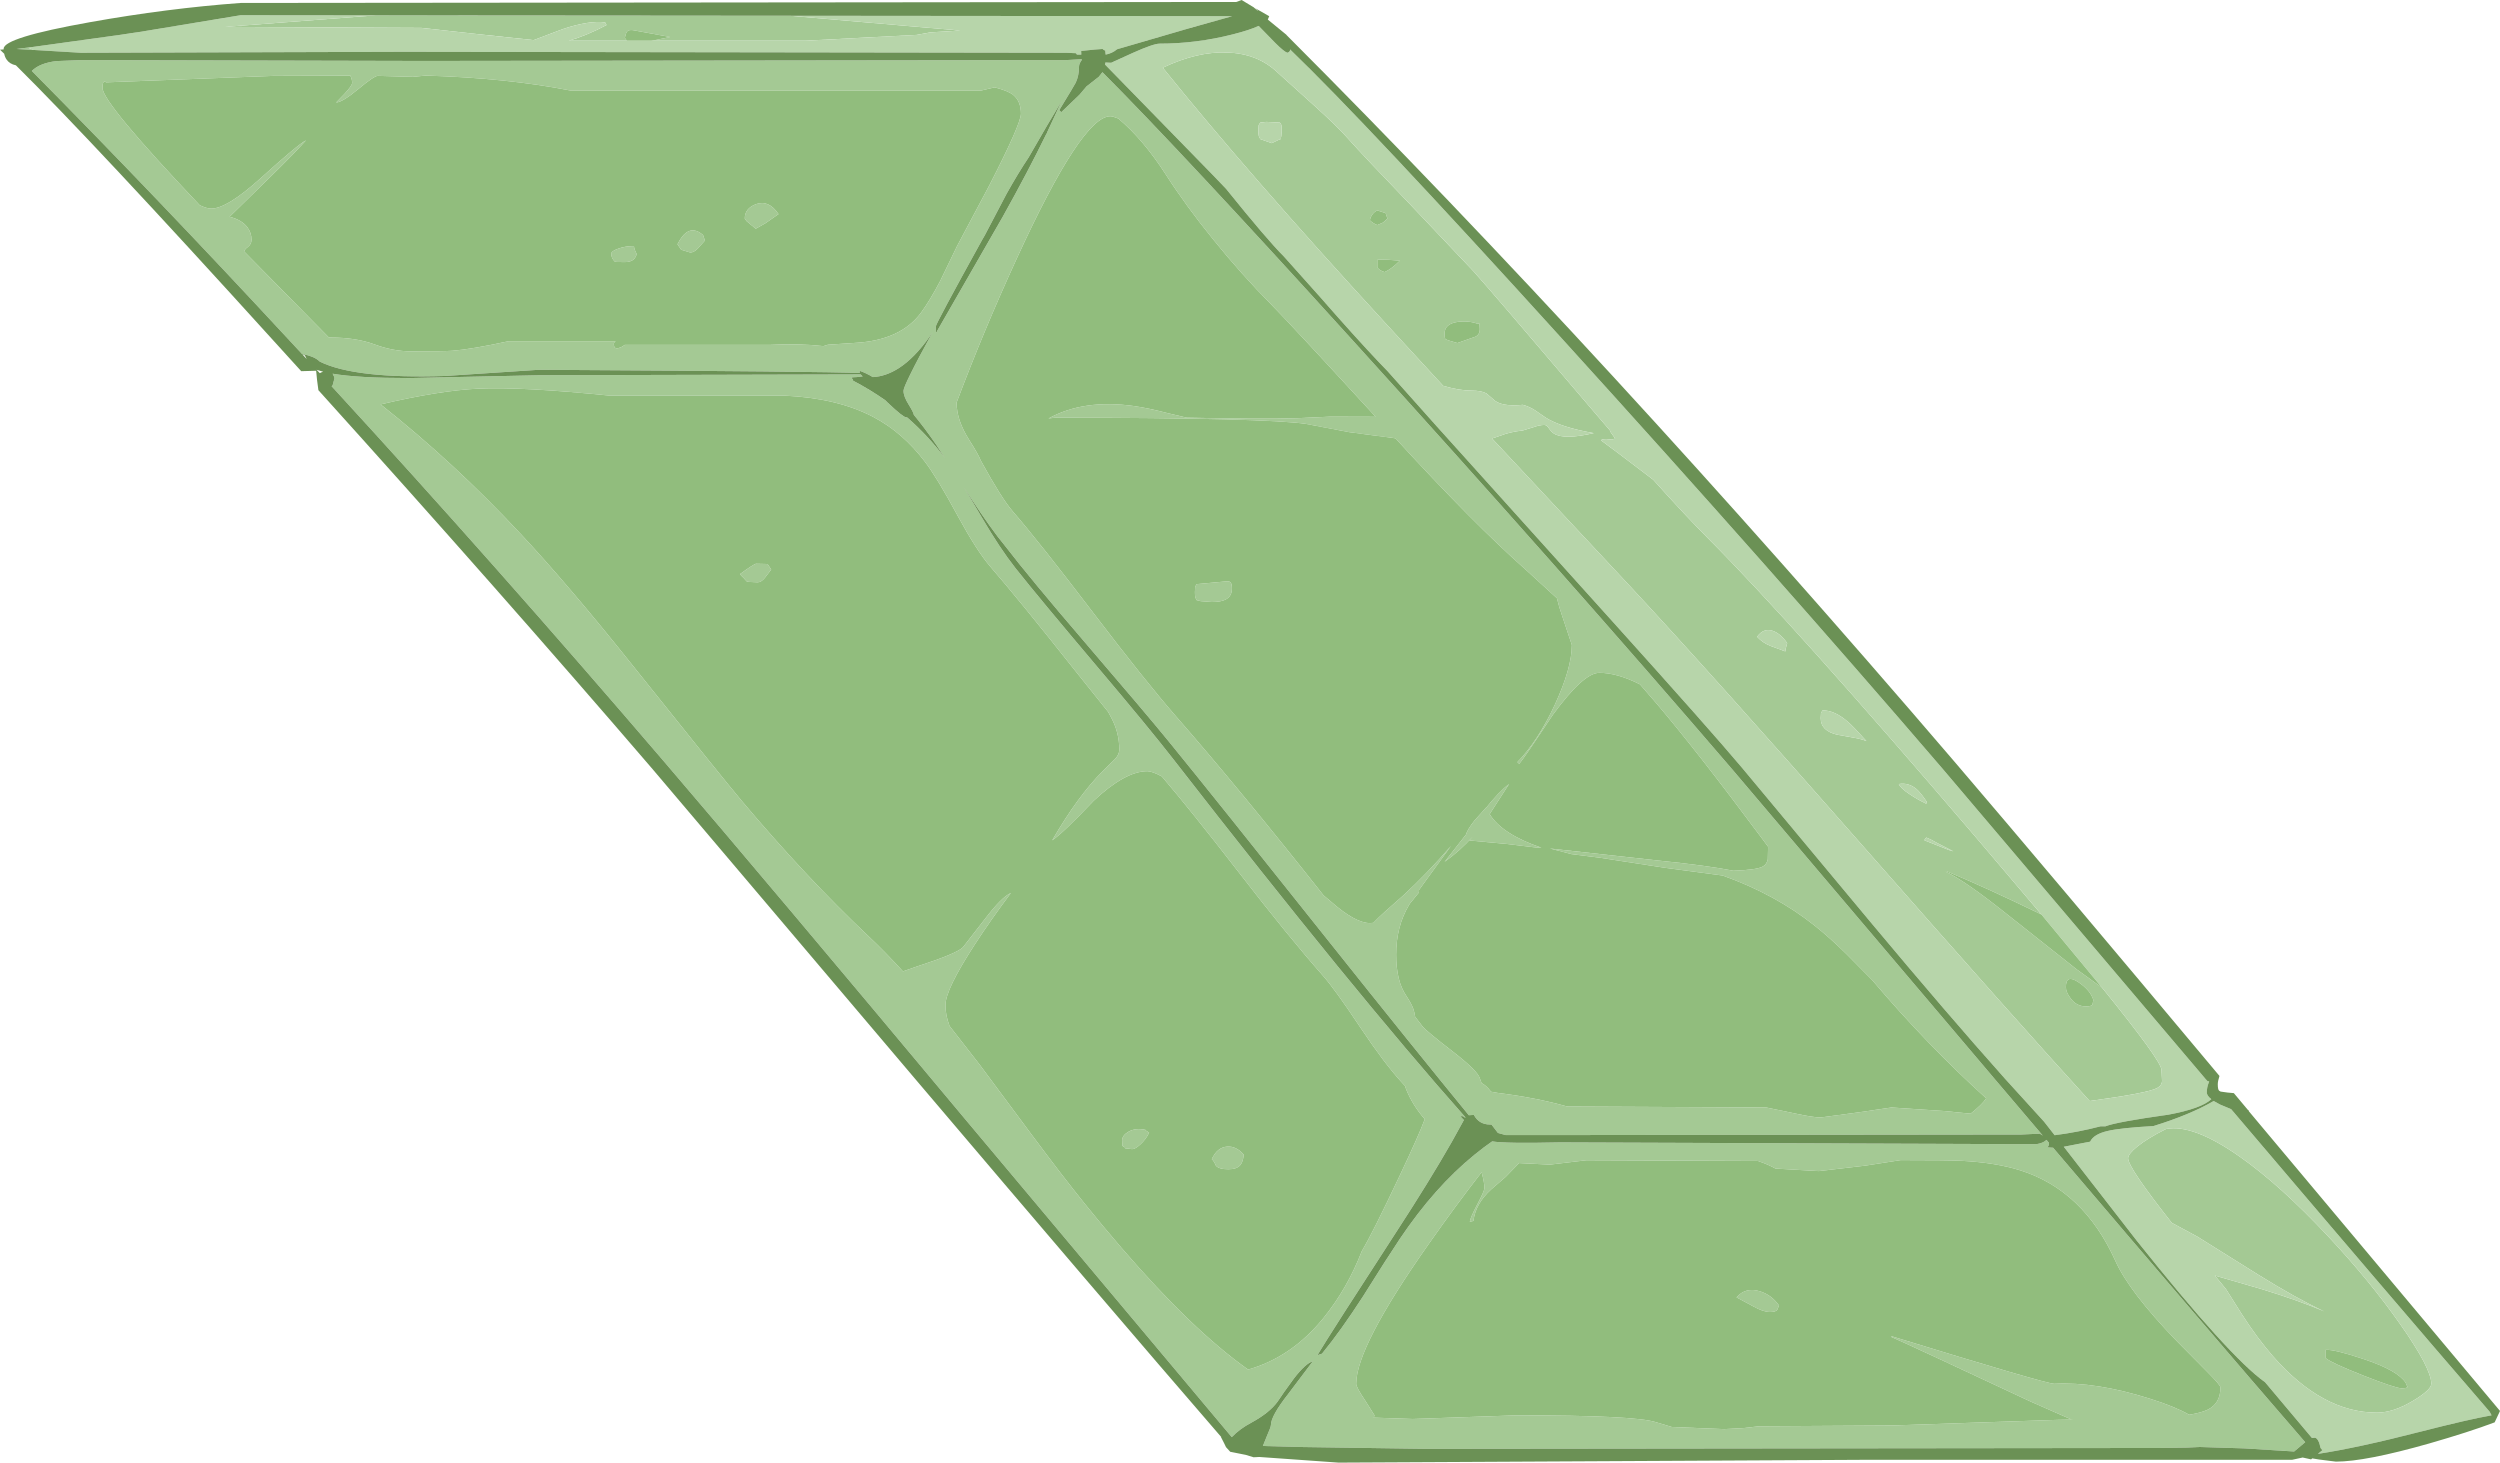 <?xml version="1.0" encoding="UTF-8" standalone="no"?>
<svg xmlns:ffdec="https://www.free-decompiler.com/flash" xmlns:xlink="http://www.w3.org/1999/xlink" ffdec:objectType="shape" height="519.55px" width="888.05px" xmlns="http://www.w3.org/2000/svg">
  <g transform="matrix(1.0, 0.0, 0.0, 1.0, 0.0, 0.0)">
    <path d="M678.6 282.3 Q681.4 284.15 684.25 285.5 L684.45 284.85 Q682.25 281.6 680.9 280.4 678.0 277.9 674.5 278.5 674.95 279.9 678.6 282.3 M652.7 261.0 L658.0 261.95 Q661.25 262.5 663.0 263.25 658.15 257.85 656.4 256.4 651.6 252.25 647.4 252.35 L646.85 253.25 646.75 255.1 Q646.75 259.65 652.7 261.0 M725.15 324.85 Q705.45 315.25 691.25 309.4 L691.25 309.7 Q697.85 312.8 711.6 323.7 L737.7 344.35 746.7 350.85 Q767.8 376.9 767.8 380.05 L768.0 383.95 Q767.95 385.6 766.25 386.5 762.95 388.3 742.3 391.1 717.6 364.1 660.8 299.45 608.8 240.25 578.95 208.15 L530.0 155.75 533.15 154.7 Q536.25 153.45 540.95 152.9 L544.4 151.85 Q546.8 150.95 548.6 150.95 549.4 150.95 550.1 152.0 551.05 153.4 551.9 153.95 555.45 156.35 566.15 153.85 554.6 151.85 549.05 148.35 L545.35 145.8 Q543.3 144.45 540.95 143.8 533.1 144.6 530.4 141.8 L528.0 139.75 Q526.2 138.75 522.75 138.75 518.35 138.75 512.65 137.05 L513.15 137.6 491.6 114.2 Q443.7 62.1 413.05 24.05 425.25 18.25 435.85 18.65 446.65 19.0 453.7 25.65 L466.45 37.15 Q475.1 44.95 478.55 48.9 484.9 56.0 501.0 72.7 L523.4 96.35 Q530.4 104.15 564.1 143.8 L571.85 152.85 Q572.1 153.6 572.65 154.25 L573.75 155.8 572.45 156.15 570.6 155.95 Q568.75 156.0 568.75 156.45 572.55 159.2 587.25 170.4 598.4 182.85 606.75 191.25 636.75 221.25 701.9 297.45 L725.15 324.85 M683.6 298.5 L688.15 300.3 Q692.7 302.2 693.85 302.4 L688.4 299.6 Q685.7 298.05 684.25 297.5 L683.95 297.9 Q683.6 298.15 683.6 298.5 M671.9 393.4 L690.45 394.65 700.0 395.6 Q704.05 392.4 705.55 390.15 684.8 371.45 665.0 348.1 L664.75 347.85 655.95 338.95 Q649.95 333.05 644.6 328.8 630.6 317.65 611.9 311.0 L591.4 308.25 568.1 304.65 558.2 303.4 550.55 301.4 589.25 305.7 Q606.35 307.45 615.75 309.3 624.1 309.0 626.2 307.8 627.6 307.0 627.95 305.25 L628.05 301.1 628.05 300.75 625.6 297.45 Q602.8 266.8 588.65 250.15 L582.55 243.1 Q574.45 239.0 568.1 239.0 562.5 239.0 551.65 253.85 541.2 269.6 539.65 271.35 L539.0 270.7 Q546.2 263.4 552.3 250.35 558.35 237.25 558.35 229.1 L554.95 218.9 Q553.8 215.65 553.05 212.5 L541.9 202.3 Q523.4 185.95 495.7 155.7 L479.2 153.5 464.05 150.6 Q450.3 148.45 375.05 148.35 L372.45 148.65 Q385.05 141.7 402.9 144.25 408.05 145.0 414.75 146.75 L421.5 148.35 Q448.05 148.95 460.85 148.55 L472.55 148.0 488.65 148.05 Q458.2 114.85 451.75 108.35 440.85 97.35 430.95 85.05 421.35 73.25 414.05 61.9 406.1 49.55 397.25 42.1 395.3 41.3 394.4 41.3 384.3 41.3 361.05 92.1 349.4 117.5 339.8 143.0 339.8 149.3 344.35 156.4 347.45 161.25 348.45 163.7 355.8 177.1 359.75 181.65 369.4 192.8 388.2 217.5 406.8 241.9 417.6 254.3 440.3 280.25 470.15 318.05 L473.05 320.5 Q481.5 327.9 486.65 327.9 L487.9 327.8 488.4 327.25 Q490.75 324.8 498.4 318.15 506.9 310.35 515.45 300.45 L504.05 316.15 504.05 317.0 500.1 321.85 500.9 320.9 500.5 321.5 Q495.95 329.1 495.95 339.1 495.95 348.5 499.55 353.75 501.35 356.5 502.0 358.25 502.45 359.55 502.7 361.2 L505.35 364.65 Q506.5 366.15 516.2 373.65 524.85 380.35 525.65 383.0 L526.3 384.75 Q527.75 385.45 529.25 387.3 L529.65 387.8 531.9 388.2 Q545.8 389.95 556.7 393.05 L627.4 393.4 637.5 395.5 Q644.15 396.95 646.75 396.95 L659.7 395.2 671.9 393.4 M708.45 383.15 L715.2 391.1 725.65 403.4 724.6 402.7 718.1 403.0 554.15 403.2 534.85 403.2 532.1 402.45 529.8 399.45 529.25 399.45 Q525.4 399.45 523.55 396.05 L521.75 396.15 Q502.4 372.55 472.1 334.5 431.15 283.0 415.05 263.25 407.4 253.85 385.05 227.8 366.0 205.6 357.0 193.9 352.05 187.95 344.8 176.8 L342.3 172.95 348.9 184.05 Q355.3 194.95 360.75 201.85 369.15 212.45 389.65 236.7 408.6 259.1 417.0 269.95 481.0 352.35 520.55 396.9 L520.45 397.05 519.7 396.5 518.7 396.5 520.0 397.85 515.75 405.55 Q507.9 419.35 495.65 438.15 473.2 472.7 467.95 481.4 L469.6 480.85 Q476.25 472.75 484.2 460.45 492.8 446.7 497.3 440.0 509.65 421.65 523.75 410.2 526.85 407.65 530.05 405.45 535.0 406.25 554.15 405.8 L723.3 406.45 Q725.9 406.05 726.95 404.9 L727.85 406.0 Q727.8 407.25 727.15 407.6 L727.55 407.6 729.3 407.7 Q783.1 470.95 818.85 512.3 L815.1 515.45 814.95 515.6 797.4 514.5 781.45 514.0 777.0 514.2 767.15 514.35 506.35 514.65 461.85 514.0 448.6 513.65 449.95 510.3 Q451.45 506.9 451.45 506.2 451.45 503.0 457.6 495.15 L457.75 494.95 466.35 483.55 Q463.8 484.25 459.6 489.7 L456.2 494.4 453.85 497.85 Q450.95 501.85 444.6 505.3 440.35 507.55 437.55 510.5 L343.05 397.8 Q274.15 315.25 235.95 270.6 175.8 200.35 117.8 137.2 L118.15 136.9 118.8 134.45 Q118.8 133.85 118.25 132.95 L118.15 132.75 Q127.2 134.3 145.45 134.3 L191.45 133.3 305.7 133.0 306.45 133.7 304.35 133.95 Q302.35 133.95 302.5 134.25 303.05 134.8 303.05 135.25 309.1 138.4 314.5 142.2 L315.4 143.1 Q320.85 148.25 321.9 148.25 L322.2 148.25 Q329.75 154.8 335.75 162.85 L332.55 157.95 Q328.45 152.0 324.6 147.35 324.55 146.6 322.8 143.75 320.95 140.85 320.95 138.8 320.95 137.85 323.3 133.1 325.85 127.85 331.3 118.0 L330.3 119.45 Q324.9 127.15 319.3 130.75 314.7 133.7 310.05 133.95 307.65 132.5 305.35 131.7 L305.35 132.5 Q293.35 131.95 191.45 131.35 L158.15 133.55 Q126.05 134.6 113.6 128.45 111.8 126.65 107.9 125.85 L107.3 125.75 102.75 120.85 102.1 120.15 Q56.0 70.4 11.3 25.2 14.1 22.4 20.05 21.7 L28.75 21.35 150.0 21.65 378.65 21.35 384.0 21.05 384.25 21.05 384.3 21.25 Q383.3 22.6 383.3 23.55 383.3 26.9 382.1 29.4 L380.35 32.4 376.25 39.15 377.0 39.85 383.5 33.6 385.95 30.7 390.35 27.25 391.6 25.65 Q419.8 53.95 480.5 120.9 554.1 201.95 615.25 273.2 L708.45 383.15 M392.6 22.65 L392.6 23.0 392.55 22.95 392.6 22.65 M743.6 355.2 Q742.55 351.75 738.3 348.9 733.85 345.9 733.85 350.65 733.85 352.45 735.5 354.6 737.6 357.5 741.0 357.5 743.0 357.5 743.3 356.75 L743.6 355.2 M826.15 479.5 L826.15 482.45 Q828.05 484.1 839.55 488.65 851.0 493.15 853.1 493.15 855.15 493.15 855.2 492.6 L854.9 492.05 854.55 491.2 Q851.75 486.8 839.55 482.75 829.25 479.3 826.15 479.5 M852.75 470.6 Q863.65 486.15 863.65 491.55 863.65 493.7 857.15 497.6 850.15 501.8 844.35 501.8 824.9 501.8 807.35 481.7 801.85 475.4 796.35 466.85 L790.7 457.9 786.75 453.1 803.5 457.95 Q816.7 462.0 825.65 465.85 815.5 461.1 802.25 452.85 L780.5 439.25 771.5 434.4 771.55 434.5 Q755.95 414.75 755.95 411.45 755.95 409.9 759.25 407.25 762.9 404.3 769.4 401.05 778.95 399.15 795.65 410.9 809.95 420.95 826.75 438.9 841.85 455.0 852.75 470.6 M773.15 476.3 Q756.3 458.85 751.4 447.85 740.1 422.85 717.7 415.75 709.05 413.0 696.85 412.35 692.15 412.1 675.15 412.1 L662.65 414.05 646.1 416.0 630.7 415.1 Q628.15 413.65 624.45 412.4 L563.45 412.15 550.55 413.7 539.6 413.15 534.85 418.05 529.7 422.5 Q524.1 427.6 523.4 433.7 L522.1 434.0 Q522.25 432.6 524.8 427.75 527.3 423.05 527.3 422.0 527.3 420.1 526.3 416.4 516.9 428.5 507.5 441.9 481.75 478.45 481.75 491.55 481.75 492.8 485.0 497.6 L488.25 502.75 488.0 503.6 487.35 503.55 501.85 504.05 538.85 502.75 Q580.85 502.75 588.25 505.2 L593.9 506.9 612.45 507.65 619.1 507.3 624.8 506.65 672.25 506.35 731.15 504.35 736.75 504.25 735.85 504.25 721.4 497.9 Q677.1 477.15 671.9 474.95 L671.9 474.65 Q726.85 491.55 729.75 491.55 744.45 490.75 763.85 496.9 772.7 499.7 777.65 502.55 781.9 501.85 784.1 500.8 788.75 498.6 788.75 492.85 788.75 492.0 784.05 487.3 L773.15 476.3 M513.15 118.45 Q513.15 120.4 513.55 120.5 L514.45 120.9 517.7 121.85 524.1 119.6 Q525.65 118.8 525.65 117.0 525.65 114.95 525.35 114.8 L525.0 115.05 Q521.55 113.8 517.75 114.35 513.15 115.05 513.15 118.45 M493.4 92.3 Q490.75 92.1 489.25 92.3 L489.25 95.05 Q490.25 96.2 491.85 96.65 494.3 95.55 497.25 92.6 L493.4 92.3 M492.85 77.65 L492.2 75.7 489.25 74.75 Q488.15 75.2 487.35 76.4 486.65 77.5 486.65 78.3 487.65 79.3 489.25 79.95 L491.3 79.05 492.85 77.65 M447.35 48.7 L447.65 49.4 451.75 50.85 453.75 49.9 Q454.65 49.4 455.0 49.4 455.0 48.6 455.15 48.35 L455.3 46.3 Q455.3 44.4 455.0 44.05 L454.65 43.55 449.8 43.3 447.65 43.55 447.1 44.5 447.0 46.45 Q447.0 48.35 447.35 48.7 M280.55 5.6 L341.05 10.85 330.5 11.5 325.6 12.4 286.15 14.45 231.35 14.45 232.6 14.25 238.05 13.15 224.75 10.7 Q223.3 10.55 222.8 11.15 222.35 11.6 221.95 13.45 L222.65 14.45 202.05 14.45 Q208.15 12.75 215.45 8.9 L214.95 7.95 Q209.35 7.2 200.0 10.3 L189.55 14.25 190.05 14.3 169.5 12.1 149.65 9.9 79.95 9.55 133.4 5.45 162.4 5.5 163.95 5.65 227.15 5.65 227.95 5.55 280.55 5.6 M11.5 16.7 L10.2 16.9 10.2 17.05 12.0 17.75 5.9 17.4 11.5 16.7 M371.55 47.85 L372.1 46.9 371.9 47.15 377.15 35.85 Q372.05 44.25 365.4 55.9 361.65 61.5 357.55 68.85 L349.75 83.7 348.85 85.25 Q332.4 115.0 332.4 116.0 332.4 118.25 332.7 118.1 L332.95 117.45 356.25 76.9 Q365.2 60.85 371.55 47.85 M359.95 33.75 Q358.25 32.35 353.95 31.2 L353.3 31.05 353.9 30.9 348.55 32.15 202.6 32.15 Q180.1 27.7 151.25 26.85 L146.65 27.3 134.2 26.95 Q132.9 26.95 127.2 31.7 121.5 36.4 119.4 36.4 L122.45 33.25 Q125.1 30.4 125.1 29.4 125.1 28.3 124.45 26.85 L97.3 26.95 37.7 29.25 Q37.4 28.95 37.05 29.0 36.4 29.15 36.4 31.2 36.4 36.5 70.95 72.9 73.5 74.1 75.05 74.1 80.55 74.1 92.2 63.65 105.9 51.25 108.7 49.85 104.5 54.55 95.6 63.25 L81.55 77.0 Q85.85 78.1 87.85 80.7 89.35 82.7 89.35 85.15 89.35 86.8 87.9 87.85 87.05 88.45 86.7 89.3 L116.8 119.85 117.45 119.9 Q126.45 119.9 133.05 122.35 139.65 124.8 146.05 124.8 158.0 124.8 160.65 124.6 167.65 124.05 180.7 121.2 L218.7 121.2 Q218.05 121.6 218.05 122.2 218.05 124.25 220.0 123.55 221.0 123.25 221.95 122.5 L273.65 122.5 Q283.7 121.95 292.5 122.95 L294.1 122.45 303.75 121.8 Q319.9 120.9 327.15 111.1 330.4 106.65 334.0 99.75 L340.0 87.35 351.35 66.0 Q362.65 44.0 362.65 40.4 362.65 35.95 359.95 33.75 M328.5 163.95 Q320.65 153.6 310.2 148.1 297.4 141.4 278.85 140.55 L216.75 140.55 Q185.5 137.35 169.95 138.05 156.25 138.7 135.2 143.65 161.2 164.2 184.95 189.65 201.9 207.75 224.95 236.65 256.8 276.55 263.45 284.45 286.4 311.7 308.55 332.6 314.4 338.1 320.75 345.05 L325.9 343.25 Q339.8 338.75 342.05 336.5 L349.9 326.4 Q355.85 318.6 359.1 317.2 351.7 327.1 346.2 335.6 335.85 351.55 335.85 357.0 335.85 360.7 337.3 364.4 L336.95 364.0 348.0 378.2 366.35 402.9 Q377.5 417.9 385.25 427.5 412.15 460.9 432.95 478.4 438.2 482.85 443.35 486.5 458.85 482.1 470.15 468.15 478.6 457.7 483.75 444.4 487.55 438.05 497.0 418.05 504.25 402.75 506.1 397.55 501.8 392.65 499.45 386.85 L499.1 385.75 497.8 384.35 Q491.65 377.6 483.1 364.8 474.3 351.55 469.95 346.6 457.75 332.8 439.95 309.75 422.8 287.6 412.7 275.8 409.25 273.95 407.55 273.95 399.7 273.95 388.5 284.45 377.4 296.15 373.75 298.5 382.9 282.75 391.7 273.95 L396.15 269.55 Q397.6 267.95 397.6 266.3 397.6 259.9 394.35 254.2 L393.65 252.9 381.45 237.65 Q361.9 212.95 351.8 201.3 347.0 195.75 340.2 183.25 332.85 169.65 328.5 163.95 M437.6 209.1 Q437.6 211.85 435.3 213.0 433.6 213.85 430.45 213.85 L426.55 213.55 425.1 213.2 424.8 212.65 Q424.45 212.2 424.45 210.25 L424.55 208.35 425.1 207.5 435.2 206.55 Q436.6 206.35 437.1 206.85 437.6 207.35 437.6 209.1 M628.95 229.45 L634.2 231.4 Q634.2 230.6 634.85 228.45 632.45 225.05 629.75 224.1 626.5 222.95 624.15 226.2 626.15 228.35 628.95 229.45 M523.75 291.5 L527.95 286.8 527.95 286.85 527.45 287.5 Q532.45 281.2 536.05 278.5 L529.15 289.2 Q533.55 296.35 547.5 301.1 L546.0 301.1 535.35 299.8 521.95 298.55 523.15 297.15 Q518.75 302.15 513.15 306.15 L520.75 296.45 Q521.2 294.75 523.75 291.5 M247.9 88.25 Q246.5 89.7 245.2 89.7 L241.95 88.7 240.65 86.75 Q242.2 83.75 243.75 82.65 246.5 80.65 249.75 83.5 L250.4 85.45 247.9 88.25 M271.9 79.3 L268.45 81.25 265.2 78.55 264.55 77.65 Q264.55 74.0 268.6 72.5 273.05 70.9 276.55 76.05 L271.9 79.3 M218.95 93.05 L218.4 92.95 Q217.1 91.65 217.1 90.0 217.35 89.15 219.55 88.35 222.1 87.4 225.2 87.4 225.2 88.0 225.55 88.9 L226.2 90.35 Q225.75 91.5 225.15 92.1 224.05 93.1 221.95 93.1 L218.95 93.05 M273.95 202.3 L271.7 205.25 Q270.4 206.85 269.1 206.85 L265.95 206.7 265.2 206.5 264.2 205.35 Q263.1 204.4 262.9 203.9 267.2 200.75 268.5 200.25 L272.65 200.35 273.95 202.3 M628.7 466.05 Q626.4 466.05 622.9 464.1 L616.85 460.85 Q620.1 457.15 625.0 458.65 629.25 459.9 631.95 463.75 L631.3 465.3 Q630.75 466.05 628.7 466.05 M430.45 411.75 Q432.4 407.55 435.9 407.3 439.1 407.05 441.8 410.15 441.55 412.85 440.5 413.95 439.25 415.35 436.3 415.35 433.0 415.35 431.9 414.05 431.2 412.4 430.45 411.75 M407.05 401.6 L408.2 402.35 Q407.05 404.75 405.05 406.55 403.25 408.2 402.15 408.2 L399.65 407.9 399.55 407.55 398.85 407.15 Q398.6 407.05 398.6 405.1 398.6 403.35 400.8 402.05 403.35 400.55 406.9 401.35 L407.05 401.6" fill="#a4c994" fill-rule="evenodd" stroke="none"/>
    <path d="M652.7 261.0 Q646.75 259.65 646.75 255.1 L646.85 253.25 647.4 252.35 Q651.6 252.25 656.4 256.4 658.15 257.85 663.0 263.25 661.25 262.5 658.0 261.95 L652.7 261.0 M678.6 282.3 Q674.95 279.9 674.5 278.5 678.0 277.9 680.9 280.4 682.25 281.6 684.45 284.85 L684.25 285.5 Q681.4 284.15 678.6 282.3 M746.7 350.85 L746.55 350.65 746.4 350.5 725.95 325.8 725.2 324.85 725.15 324.85 701.9 297.45 Q636.75 221.25 606.75 191.25 598.4 182.85 587.25 170.4 572.55 159.2 568.75 156.45 568.75 156.0 570.6 155.95 L572.45 156.15 573.75 155.8 572.65 154.25 Q572.1 153.6 571.85 152.85 L564.1 143.8 Q530.4 104.15 523.4 96.35 L501.0 72.7 Q484.9 56.0 478.55 48.9 475.1 44.95 466.45 37.15 L453.7 25.65 Q446.65 19.0 435.85 18.65 425.25 18.25 413.05 24.05 443.7 62.1 491.6 114.2 L513.15 137.6 512.65 137.05 Q518.35 138.75 522.75 138.75 526.2 138.75 528.0 139.75 L530.4 141.8 Q533.1 144.6 540.95 143.8 543.3 144.45 545.35 145.8 L549.05 148.35 Q554.6 151.85 566.15 153.85 555.45 156.35 551.9 153.95 551.05 153.4 550.1 152.0 549.4 150.95 548.6 150.95 546.8 150.95 544.4 151.85 L540.95 152.9 Q536.25 153.45 533.15 154.7 L530.0 155.75 578.95 208.15 Q608.8 240.25 660.8 299.45 717.6 364.1 742.3 391.1 762.95 388.3 766.25 386.5 767.95 385.6 768.0 383.95 L767.8 380.05 Q767.8 376.9 746.7 350.85 M683.6 298.5 Q683.6 298.15 683.95 297.9 L684.25 297.5 Q685.7 298.05 688.4 299.6 L693.85 302.4 Q692.7 302.2 688.15 300.3 L683.6 298.5 M392.6 22.65 L392.65 22.2 394.7 22.3 402.15 18.9 Q409.7 15.5 411.95 15.5 425.0 15.5 437.95 12.2 443.9 10.7 447.1 9.2 L453.0 15.25 Q456.05 18.3 457.3 18.75 458.25 18.4 458.25 17.75 L458.25 17.55 Q484.95 43.2 555.4 120.9 629.0 201.95 690.15 273.2 L783.35 383.15 784.15 384.05 784.75 384.15 784.55 384.65 Q783.9 386.35 783.9 388.05 783.9 389.2 785.5 390.45 782.05 393.75 770.3 395.95 751.75 398.55 747.85 400.1 L746.15 400.1 Q738.1 402.2 729.85 403.25 L726.1 398.45 712.1 383.05 Q692.15 360.7 664.2 327.25 L618.65 272.55 Q607.2 258.95 573.1 221.1 L510.1 151.15 492.85 131.8 490.05 128.9 Q481.5 119.9 469.05 105.65 L456.0 91.05 Q450.2 85.3 435.5 67.05 L430.85 62.2 392.65 23.05 392.6 23.0 392.6 22.65 M786.35 391.1 L788.6 392.35 792.55 394.0 Q847.1 458.25 884.4 501.5 L885.05 502.75 Q876.85 504.2 860.25 508.45 837.3 514.35 823.35 516.45 L824.95 515.15 824.3 514.35 Q823.65 511.05 822.35 510.7 L821.25 510.8 804.6 491.0 Q792.1 482.2 759.0 440.7 L733.1 407.35 739.3 406.15 742.45 405.55 Q743.7 402.9 748.65 401.75 753.25 400.65 764.95 400.0 777.9 396.0 786.35 391.1 M852.75 470.6 Q841.85 455.0 826.75 438.9 809.95 420.95 795.65 410.9 778.95 399.15 769.4 401.05 762.9 404.3 759.25 407.25 755.95 409.9 755.95 411.45 755.95 414.75 771.55 434.5 L771.5 434.4 780.5 439.25 802.25 452.85 Q815.5 461.1 825.65 465.85 816.7 462.0 803.5 457.95 L786.75 453.1 790.7 457.9 796.35 466.85 Q801.85 475.4 807.35 481.7 824.9 501.8 844.35 501.8 850.15 501.8 857.15 497.6 863.65 493.7 863.65 491.55 863.65 486.15 852.75 470.6 M447.35 48.7 Q447.0 48.35 447.0 46.45 L447.1 44.5 447.65 43.55 449.8 43.3 454.65 43.55 455.0 44.05 Q455.3 44.4 455.3 46.3 L455.15 48.35 Q455.0 48.6 455.0 49.4 454.65 49.4 453.75 49.9 L451.75 50.85 447.65 49.4 447.35 48.7 M280.55 5.6 L437.7 5.75 422.2 10.1 396.8 17.5 Q395.1 18.95 392.75 19.4 L392.6 17.9 Q392.2 17.95 391.65 17.4 L388.9 17.6 384.05 18.1 384.1 19.4 382.55 19.4 382.2 18.9 378.65 18.75 143.65 18.4 28.75 18.75 12.05 17.75 12.0 17.75 10.2 17.05 10.2 16.9 11.5 16.7 40.7 12.65 41.9 12.5 42.55 12.4 47.5 11.65 50.25 11.25 51.4 11.05 52.0 10.95 85.5 5.4 133.4 5.45 79.95 9.55 149.65 9.9 169.5 12.1 190.05 14.3 189.55 14.25 200.0 10.3 Q209.35 7.2 214.95 7.95 L215.45 8.9 Q208.15 12.75 202.05 14.45 L222.65 14.45 231.35 14.45 286.15 14.45 325.6 12.4 330.5 11.5 341.05 10.85 280.55 5.6 M628.95 229.45 Q626.15 228.35 624.15 226.2 626.5 222.95 629.75 224.1 632.45 225.05 634.85 228.45 634.2 230.6 634.2 231.4 L628.95 229.45 M227.95 5.55 L227.15 5.65 163.95 5.65 162.4 5.5 227.95 5.55" fill="#b7d5aa" fill-rule="evenodd" stroke="none"/>
    <path d="M746.7 350.85 L737.7 344.35 711.6 323.7 Q697.85 312.8 691.25 309.7 L691.25 309.4 Q705.45 315.25 725.15 324.85 L725.2 324.85 725.95 325.8 746.4 350.5 746.55 350.65 746.7 350.85 M671.9 393.4 L659.7 395.2 646.75 396.95 Q644.15 396.95 637.5 395.5 L627.4 393.4 556.7 393.05 Q545.8 389.95 531.9 388.2 L529.65 387.8 529.25 387.3 Q527.75 385.45 526.3 384.75 L525.65 383.0 Q524.85 380.35 516.2 373.65 506.5 366.15 505.35 364.65 L502.7 361.2 Q502.45 359.55 502.0 358.25 501.35 356.5 499.55 353.75 495.95 348.5 495.95 339.1 495.95 329.1 500.5 321.5 L500.9 320.9 500.1 321.85 504.05 317.0 504.05 316.15 515.45 300.45 Q506.9 310.35 498.4 318.15 490.75 324.8 488.4 327.25 L487.9 327.8 486.65 327.9 Q481.5 327.9 473.05 320.5 L470.15 318.05 Q440.3 280.25 417.6 254.3 406.8 241.9 388.2 217.5 369.4 192.8 359.75 181.65 355.8 177.1 348.45 163.7 347.45 161.25 344.35 156.4 339.8 149.3 339.8 143.0 349.4 117.5 361.05 92.1 384.3 41.3 394.4 41.3 395.3 41.3 397.25 42.1 406.1 49.55 414.05 61.9 421.35 73.25 430.95 85.05 440.85 97.35 451.75 108.35 458.2 114.85 488.65 148.05 L472.55 148.0 460.85 148.55 Q448.05 148.95 421.5 148.35 L414.75 146.75 Q408.05 145.0 402.9 144.25 385.05 141.7 372.45 148.65 L375.05 148.35 Q450.3 148.45 464.05 150.6 L479.2 153.5 495.7 155.7 Q523.4 185.95 541.9 202.3 L553.05 212.5 Q553.8 215.65 554.95 218.9 L558.35 229.1 Q558.35 237.25 552.3 250.35 546.2 263.4 539.0 270.7 L539.65 271.35 Q541.2 269.6 551.65 253.85 562.5 239.0 568.1 239.0 574.45 239.0 582.55 243.1 L588.65 250.15 Q602.8 266.8 625.6 297.45 L628.05 300.75 628.05 301.1 627.95 305.25 Q627.6 307.0 626.2 307.8 624.1 309.0 615.75 309.3 606.35 307.45 589.25 305.7 L550.55 301.4 558.2 303.4 568.1 304.65 591.4 308.25 611.9 311.0 Q630.6 317.65 644.6 328.8 649.95 333.05 655.95 338.95 L664.75 347.85 665.0 348.1 Q684.8 371.45 705.55 390.15 704.05 392.4 700.0 395.6 L690.45 394.65 671.9 393.4 M743.6 355.2 L743.3 356.75 Q743.0 357.5 741.0 357.5 737.6 357.5 735.5 354.6 733.85 352.45 733.85 350.65 733.85 345.9 738.3 348.9 742.55 351.75 743.6 355.2 M826.15 479.5 Q829.25 479.3 839.55 482.75 851.75 486.8 854.55 491.2 L854.9 492.05 855.2 492.6 Q855.15 493.15 853.1 493.15 851.0 493.15 839.55 488.65 828.05 484.1 826.15 482.45 L826.15 479.5 M773.15 476.3 L784.05 487.3 Q788.75 492.0 788.75 492.85 788.75 498.6 784.1 500.8 781.9 501.85 777.65 502.55 772.7 499.7 763.85 496.9 744.45 490.75 729.75 491.55 726.85 491.55 671.9 474.65 L671.9 474.95 Q677.1 477.15 721.4 497.9 L735.85 504.25 736.75 504.25 731.15 504.35 672.25 506.35 624.8 506.65 619.1 507.3 612.45 507.65 593.9 506.9 588.25 505.2 Q580.85 502.75 538.85 502.75 L501.85 504.05 487.35 503.55 488.0 503.6 488.25 502.75 485.0 497.6 Q481.75 492.8 481.75 491.55 481.75 478.45 507.5 441.9 516.9 428.5 526.3 416.4 527.3 420.1 527.3 422.0 527.3 423.05 524.8 427.75 522.25 432.6 522.1 434.0 L523.4 433.7 Q524.1 427.6 529.7 422.5 L534.85 418.05 539.6 413.15 550.55 413.7 563.45 412.15 624.45 412.4 Q628.15 413.65 630.7 415.1 L646.1 416.0 662.65 414.05 675.15 412.1 Q692.15 412.1 696.85 412.35 709.05 413.0 717.7 415.75 740.1 422.85 751.4 447.85 756.3 458.85 773.15 476.3 M492.85 77.65 L491.3 79.05 489.25 79.95 Q487.65 79.3 486.65 78.3 486.65 77.5 487.35 76.4 488.15 75.2 489.25 74.75 L492.2 75.7 492.85 77.65 M493.4 92.3 L497.25 92.6 Q494.3 95.55 491.85 96.65 490.25 96.2 489.25 95.05 L489.25 92.3 Q490.75 92.1 493.4 92.3 M513.15 118.45 Q513.15 115.05 517.75 114.35 521.55 113.8 525.0 115.05 L525.35 114.8 Q525.65 114.95 525.65 117.0 525.65 118.8 524.1 119.6 L517.7 121.85 514.45 120.9 513.55 120.5 Q513.15 120.4 513.15 118.45 M231.35 14.45 L222.65 14.45 221.95 13.45 Q222.35 11.6 222.8 11.15 223.3 10.55 224.75 10.7 L238.05 13.15 232.6 14.25 231.35 14.45 M437.6 209.1 Q437.6 207.35 437.1 206.85 436.6 206.35 435.2 206.55 L425.1 207.5 424.55 208.35 424.45 210.25 Q424.45 212.2 424.8 212.65 L425.1 213.2 426.55 213.55 430.45 213.85 Q433.6 213.85 435.3 213.0 437.6 211.85 437.6 209.1 M328.5 163.95 Q332.85 169.65 340.2 183.25 347.0 195.75 351.8 201.3 361.9 212.95 381.45 237.65 L393.65 252.9 394.35 254.2 Q397.6 259.9 397.6 266.3 397.6 267.95 396.15 269.55 L391.7 273.95 Q382.9 282.75 373.75 298.5 377.4 296.15 388.5 284.45 399.7 273.95 407.55 273.95 409.25 273.95 412.7 275.8 422.8 287.6 439.95 309.75 457.75 332.8 469.95 346.6 474.3 351.55 483.1 364.8 491.65 377.6 497.8 384.35 L499.1 385.75 499.45 386.85 Q501.8 392.65 506.1 397.55 504.25 402.75 497.0 418.05 487.55 438.05 483.75 444.4 478.6 457.7 470.15 468.15 458.85 482.1 443.35 486.5 438.2 482.85 432.95 478.4 412.15 460.9 385.25 427.5 377.5 417.9 366.35 402.9 L348.0 378.2 336.95 364.0 337.3 364.4 Q335.85 360.7 335.85 357.0 335.85 351.55 346.2 335.6 351.7 327.1 359.1 317.2 355.85 318.6 349.9 326.4 L342.05 336.5 Q339.8 338.75 325.9 343.25 L320.75 345.05 Q314.4 338.1 308.55 332.6 286.4 311.7 263.45 284.45 256.8 276.55 224.95 236.65 201.9 207.75 184.95 189.65 161.2 164.2 135.2 143.65 156.25 138.7 169.95 138.05 185.5 137.35 216.75 140.55 L278.85 140.55 Q297.4 141.4 310.2 148.1 320.65 153.6 328.5 163.95 M359.95 33.75 Q362.65 35.95 362.65 40.4 362.65 44.0 351.35 66.0 L340.0 87.35 334.0 99.75 Q330.4 106.65 327.15 111.1 319.9 120.9 303.75 121.8 L294.1 122.45 292.5 122.95 Q283.7 121.95 273.65 122.5 L221.95 122.5 Q221.0 123.25 220.0 123.55 218.05 124.25 218.05 122.2 218.05 121.6 218.7 121.2 L180.7 121.2 Q167.65 124.05 160.65 124.6 158.0 124.8 146.05 124.8 139.65 124.8 133.05 122.35 126.45 119.9 117.45 119.9 L116.8 119.85 86.7 89.3 Q87.05 88.45 87.9 87.85 89.35 86.8 89.35 85.15 89.35 82.7 87.85 80.7 85.85 78.1 81.55 77.0 L95.6 63.25 Q104.5 54.55 108.7 49.85 105.9 51.25 92.2 63.65 80.55 74.1 75.05 74.1 73.5 74.1 70.95 72.9 36.4 36.5 36.4 31.2 36.4 29.15 37.05 29.0 37.4 28.95 37.7 29.25 L97.3 26.95 124.45 26.85 Q125.1 28.3 125.1 29.4 125.1 30.4 122.45 33.25 L119.4 36.4 Q121.5 36.4 127.2 31.7 132.9 26.95 134.2 26.95 L146.65 27.3 151.25 26.85 Q180.1 27.7 202.6 32.15 L348.55 32.15 353.9 30.9 353.3 31.05 353.95 31.2 Q358.25 32.35 359.95 33.75 M271.9 79.3 L276.55 76.05 Q273.05 70.9 268.6 72.5 264.55 74.0 264.55 77.65 L265.2 78.55 268.45 81.25 271.9 79.3 M247.9 88.25 L250.4 85.45 249.75 83.5 Q246.5 80.65 243.75 82.65 242.2 83.75 240.65 86.75 L241.95 88.7 245.2 89.7 Q246.5 89.7 247.9 88.25 M523.75 291.5 Q521.2 294.75 520.75 296.45 L513.15 306.15 Q518.75 302.15 523.15 297.15 L521.95 298.55 535.35 299.8 546.0 301.1 547.5 301.1 Q533.55 296.35 529.15 289.2 L536.05 278.5 Q532.45 281.2 527.45 287.5 L527.95 286.85 527.95 286.8 523.75 291.5 M218.95 93.05 L221.95 93.1 Q224.05 93.1 225.15 92.1 225.75 91.5 226.2 90.35 L225.55 88.9 Q225.2 88.0 225.2 87.4 222.1 87.4 219.55 88.35 217.35 89.15 217.1 90.0 217.1 91.65 218.4 92.95 L218.95 93.05 M407.05 401.6 L406.9 401.35 Q403.35 400.55 400.8 402.05 398.6 403.35 398.6 405.1 398.6 407.05 398.85 407.15 L399.55 407.55 399.65 407.9 402.15 408.2 Q403.25 408.2 405.05 406.55 407.05 404.75 408.2 402.35 L407.05 401.6 M430.45 411.75 Q431.2 412.4 431.9 414.05 433.0 415.35 436.3 415.35 439.25 415.35 440.5 413.95 441.55 412.85 441.8 410.15 439.1 407.05 435.9 407.3 432.4 407.55 430.45 411.75 M628.7 466.05 Q630.75 466.05 631.3 465.3 L631.95 463.75 Q629.25 459.9 625.0 458.65 620.1 457.15 616.85 460.85 L622.9 464.1 Q626.4 466.05 628.7 466.05 M273.95 202.3 L272.65 200.35 268.5 200.25 Q267.2 200.75 262.9 203.9 263.1 204.4 264.2 205.35 L265.2 206.5 265.95 206.7 269.1 206.85 Q270.4 206.85 271.7 205.25 L273.95 202.3" fill="#91bd7d" fill-rule="evenodd" stroke="none"/>
    <path d="M708.45 383.15 L615.25 273.2 Q554.1 201.95 480.5 120.9 419.8 53.95 391.6 25.65 L390.35 27.25 385.95 30.7 383.5 33.6 377.0 39.85 376.25 39.15 380.35 32.4 382.1 29.4 Q383.3 26.9 383.3 23.55 383.3 22.6 384.3 21.25 L384.25 21.05 384.0 21.05 378.65 21.35 150.0 21.65 28.75 21.35 20.05 21.7 Q14.1 22.4 11.3 25.2 56.0 70.4 102.1 120.15 L102.75 120.85 107.3 125.75 107.9 125.85 Q111.8 126.65 113.6 128.45 126.05 134.6 158.15 133.55 L191.45 131.35 Q293.35 131.95 305.35 132.5 L305.35 131.7 Q307.65 132.5 310.05 133.95 314.7 133.7 319.3 130.75 324.9 127.15 330.3 119.45 L331.3 118.0 Q325.85 127.85 323.3 133.1 320.95 137.85 320.95 138.8 320.95 140.85 322.8 143.75 324.55 146.6 324.6 147.35 328.45 152.0 332.55 157.95 L335.75 162.85 Q329.75 154.8 322.2 148.25 L321.9 148.25 Q320.85 148.25 315.4 143.1 L314.5 142.2 Q309.1 138.4 303.05 135.25 303.05 134.8 302.5 134.25 302.35 133.95 304.35 133.95 L306.45 133.7 305.7 133.0 191.45 133.3 145.45 134.3 Q127.2 134.3 118.15 132.75 L118.25 132.95 Q118.8 133.85 118.8 134.45 L118.15 136.9 117.8 137.2 Q175.8 200.35 235.95 270.6 274.15 315.25 343.05 397.8 L437.55 510.5 Q440.35 507.55 444.6 505.3 450.95 501.85 453.85 497.85 L456.2 494.4 459.6 489.7 Q463.8 484.25 466.35 483.55 L457.75 494.95 457.6 495.15 Q451.45 503.0 451.45 506.2 451.45 506.9 449.95 510.3 L448.6 513.65 461.85 514.0 506.35 514.65 767.15 514.35 777.0 514.2 781.45 514.0 797.4 514.5 814.95 515.6 815.1 515.45 818.85 512.3 Q783.1 470.95 729.3 407.7 L727.55 407.6 727.15 407.6 Q727.8 407.25 727.85 406.0 L726.95 404.9 Q725.9 406.05 723.3 406.45 L554.15 405.8 Q535.0 406.25 530.05 405.45 526.85 407.65 523.75 410.2 509.65 421.65 497.3 440.0 492.8 446.7 484.2 460.45 476.25 472.75 469.6 480.85 L467.95 481.4 Q473.2 472.7 495.65 438.15 507.9 419.35 515.75 405.55 L520.0 397.85 518.7 396.5 519.7 396.5 520.45 397.05 520.55 396.9 Q481.0 352.35 417.0 269.95 408.6 259.1 389.65 236.7 369.15 212.45 360.75 201.85 355.3 194.95 348.9 184.05 L342.3 172.95 344.8 176.8 Q352.05 187.95 357.0 193.9 366.0 205.6 385.05 227.8 407.4 253.85 415.05 263.25 431.15 283.0 472.1 334.5 502.4 372.55 521.75 396.15 L523.55 396.05 Q525.4 399.45 529.25 399.45 L529.8 399.45 532.1 402.45 534.85 403.2 554.15 403.2 718.1 403.0 724.6 402.7 725.65 403.4 715.2 391.1 708.45 383.15 M392.6 23.0 L392.65 23.05 430.85 62.2 435.5 67.05 Q450.2 85.3 456.0 91.05 L469.05 105.65 Q481.5 119.9 490.05 128.9 L492.85 131.8 510.1 151.15 573.1 221.1 Q607.2 258.95 618.65 272.55 L664.2 327.25 Q692.15 360.7 712.1 383.05 L726.1 398.45 729.85 403.25 Q738.1 402.2 746.15 400.1 L747.85 400.1 Q751.75 398.55 770.3 395.95 782.05 393.75 785.5 390.45 783.9 389.2 783.9 388.05 783.9 386.35 784.55 384.65 L784.75 384.15 784.15 384.05 783.35 383.15 690.15 273.2 Q629.0 201.95 555.4 120.9 484.95 43.2 458.25 17.55 L458.25 17.75 Q458.25 18.4 457.3 18.75 456.05 18.3 453.0 15.25 L447.1 9.2 Q443.9 10.7 437.95 12.2 425.0 15.5 411.95 15.5 409.7 15.5 402.15 18.9 L394.7 22.3 392.65 22.2 392.6 22.65 392.55 22.95 392.6 23.0 M786.35 391.1 Q777.9 396.0 764.95 400.0 753.25 400.65 748.65 401.75 743.7 402.9 742.45 405.55 L739.3 406.15 733.1 407.35 759.0 440.7 Q792.1 482.2 804.6 491.0 L821.25 510.8 822.35 510.7 Q823.65 511.05 824.3 514.35 L824.95 515.15 823.35 516.45 Q837.3 514.35 860.25 508.45 876.85 504.2 885.05 502.75 L884.4 501.5 Q847.1 458.25 792.55 394.0 L788.6 392.35 786.35 391.1 M788.3 387.45 L788.8 387.75 791.3 388.1 793.5 388.3 798.4 394.15 798.85 394.55 798.85 394.75 801.4 397.8 888.05 501.2 886.15 505.25 Q877.0 508.7 862.9 512.75 840.25 519.2 829.75 519.2 L823.8 518.45 821.35 518.05 820.95 518.4 818.0 517.75 817.9 517.75 814.2 518.55 662.7 518.55 475.5 519.55 447.35 517.55 445.3 517.65 442.5 516.8 437.0 515.7 435.5 514.05 434.9 512.8 433.7 510.45 433.8 510.45 Q391.65 461.7 325.0 383.15 L231.8 273.2 Q177.35 209.8 113.1 138.6 112.55 134.85 112.3 131.7 L107.0 131.85 97.05 120.9 Q33.65 50.95 5.65 23.2 3.4 22.75 2.3 21.1 1.7 20.2 1.5 19.1 L0.0 17.65 1.3 17.55 1.3 17.3 Q1.3 13.35 31.85 7.9 59.5 2.95 85.5 1.05 L439.15 0.7 441.05 0.0 445.35 2.6 445.4 2.65 446.65 3.75 446.85 3.75 446.25 3.25 445.85 2.9 450.75 5.7 450.9 5.8 450.8 5.85 450.35 6.95 456.95 12.35 457.0 12.45 Q571.05 126.7 694.3 270.6 728.8 310.95 788.4 382.2 787.8 384.05 787.8 385.15 787.8 387.1 788.3 387.45 M12.0 17.75 L12.05 17.75 28.75 18.75 143.65 18.4 378.65 18.75 382.2 18.9 382.55 19.4 384.1 19.4 384.05 18.1 388.9 17.6 391.65 17.4 Q392.2 17.95 392.6 17.9 L392.75 19.4 Q395.1 18.95 396.8 17.5 L422.2 10.1 437.7 5.75 280.55 5.6 227.95 5.55 162.4 5.5 133.4 5.45 85.5 5.4 52.0 10.95 51.4 11.05 50.25 11.25 47.5 11.65 42.55 12.4 41.9 12.5 40.7 12.65 11.5 16.7 5.9 17.4 12.0 17.75 M371.55 47.85 Q365.2 60.85 356.25 76.9 L332.95 117.45 332.7 118.1 Q332.4 118.25 332.4 116.0 332.4 115.0 348.85 85.25 L349.75 83.7 357.55 68.85 Q361.65 61.5 365.4 55.9 372.05 44.25 377.15 35.85 L371.9 47.15 372.1 46.9 371.55 47.85 M113.6 132.55 L114.2 132.25 114.8 132.05 112.45 131.35 113.6 132.55 M108.95 127.55 L108.35 126.35 Q108.1 126.05 107.4 125.85 L108.95 127.55" fill="#6b9155" fill-rule="evenodd" stroke="none"/>
  </g>
</svg>
